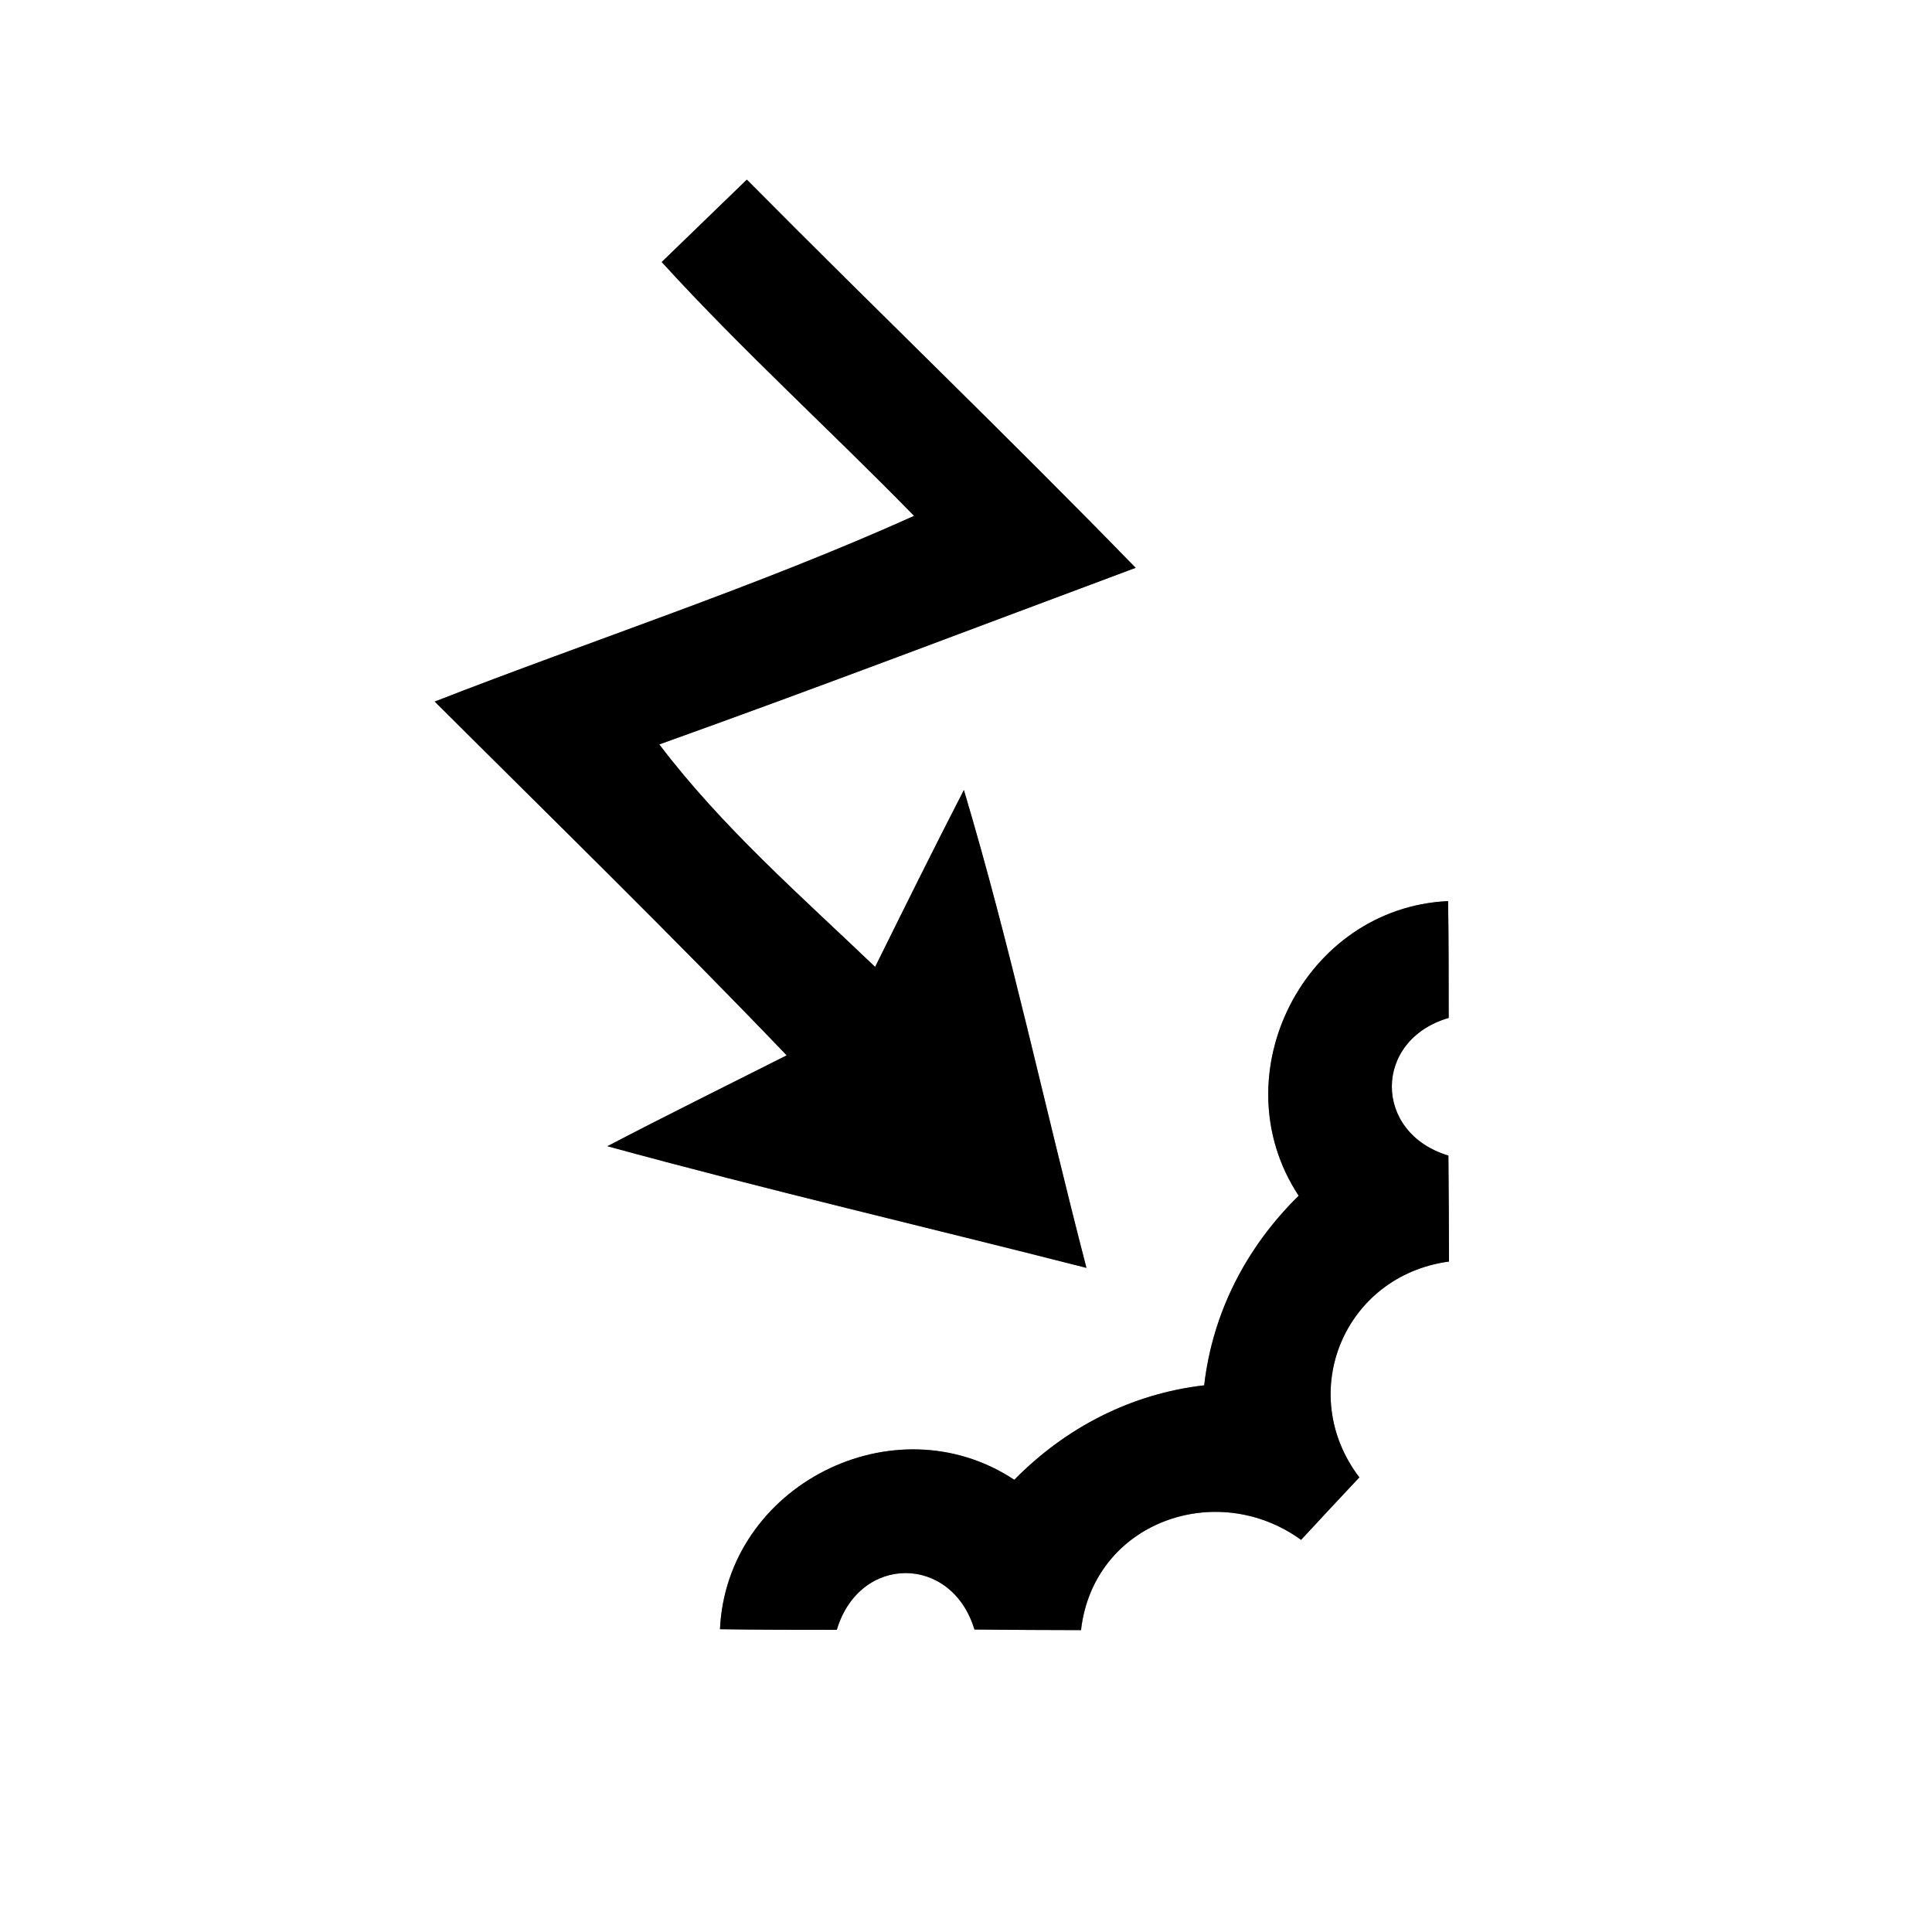 <?xml version="1.0" encoding="UTF-8" ?>
<!DOCTYPE svg PUBLIC "-//W3C//DTD SVG 1.1//EN" "http://www.w3.org/Graphics/SVG/1.1/DTD/svg11.dtd">
<svg width="64pt" height="64pt" viewBox="0 0 64 64" version="1.1" xmlns="http://www.w3.org/2000/svg">
<rect x="0" y="0" width="64" height="64" fill="#808080" stroke="none"/>
<g id="#ffffffff">
<path fill="#ffffff" opacity="1.00" d=" M 0.00 0.00 L 64.00 0.00 L 64.00 64.00 L 0.00 64.00 L 0.00 0.00 M 21.92 8.68 C 24.58 11.60 27.52 14.26 30.28 17.09 C 25.10 19.42 19.69 21.18 14.40 23.24 C 18.30 27.13 22.25 30.98 26.06 34.96 C 24.08 35.96 22.09 36.94 20.12 37.97 C 25.38 39.41 30.70 40.65 35.99 42.00 C 34.62 36.73 33.49 31.39 31.93 26.17 C 30.93 28.11 29.96 30.07 28.99 32.03 C 26.52 29.67 23.91 27.39 21.84 24.66 C 27.12 22.77 32.36 20.77 37.62 18.81 C 33.39 14.46 29.01 10.26 24.74 5.95 C 23.80 6.86 22.86 7.77 21.92 8.68 M 43.02 39.61 C 41.29 41.31 40.17 43.47 39.89 45.89 C 37.47 46.17 35.30 47.29 33.60 49.02 C 29.62 46.39 24.07 49.21 23.85 53.97 C 25.14 53.99 26.43 53.99 27.72 53.99 C 28.47 51.48 31.53 51.49 32.28 53.98 C 33.46 53.99 34.64 54.00 35.81 54.00 C 36.22 50.42 40.30 48.98 43.10 51.01 C 43.74 50.32 44.38 49.63 45.03 48.94 C 42.91 46.15 44.52 42.26 48.00 41.79 C 48.00 40.62 47.99 39.45 47.98 38.28 C 45.48 37.53 45.48 34.45 47.99 33.72 C 47.99 32.43 47.99 31.14 47.97 29.85 C 43.21 30.07 40.39 35.62 43.02 39.61 Z" />
</g>
<g id="#000000ff">
<path fill="#000000" opacity="1.00" d=" M 21.92 8.68 C 22.86 7.77 23.80 6.86 24.74 5.95 C 29.01 10.26 33.39 14.46 37.62 18.81 C 32.36 20.77 27.12 22.77 21.84 24.66 C 23.91 27.39 26.52 29.67 28.99 32.03 C 29.96 30.07 30.93 28.11 31.93 26.17 C 33.49 31.39 34.62 36.73 35.99 42.00 C 30.70 40.65 25.38 39.41 20.12 37.97 C 22.09 36.94 24.08 35.96 26.06 34.96 C 22.25 30.98 18.30 27.13 14.40 23.24 C 19.69 21.18 25.10 19.42 30.28 17.09 C 27.52 14.26 24.58 11.60 21.92 8.68 Z" />
<path fill="#000000" opacity="1.00" d=" M 43.02 39.61 C 40.39 35.62 43.21 30.07 47.97 29.85 C 47.99 31.14 47.99 32.43 47.99 33.72 C 45.48 34.45 45.48 37.53 47.98 38.28 C 47.99 39.45 48.00 40.62 48.00 41.79 C 44.52 42.26 42.91 46.15 45.03 48.94 C 44.38 49.63 43.74 50.32 43.10 51.01 C 40.30 48.98 36.22 50.42 35.81 54.00 C 34.64 54.00 33.46 53.99 32.28 53.98 C 31.53 51.49 28.47 51.48 27.72 53.99 C 26.43 53.99 25.14 53.99 23.85 53.97 C 24.07 49.21 29.62 46.39 33.60 49.02 C 35.30 47.29 37.47 46.17 39.89 45.89 C 40.17 43.47 41.29 41.31 43.02 39.61 Z" />
</g>
</svg>
